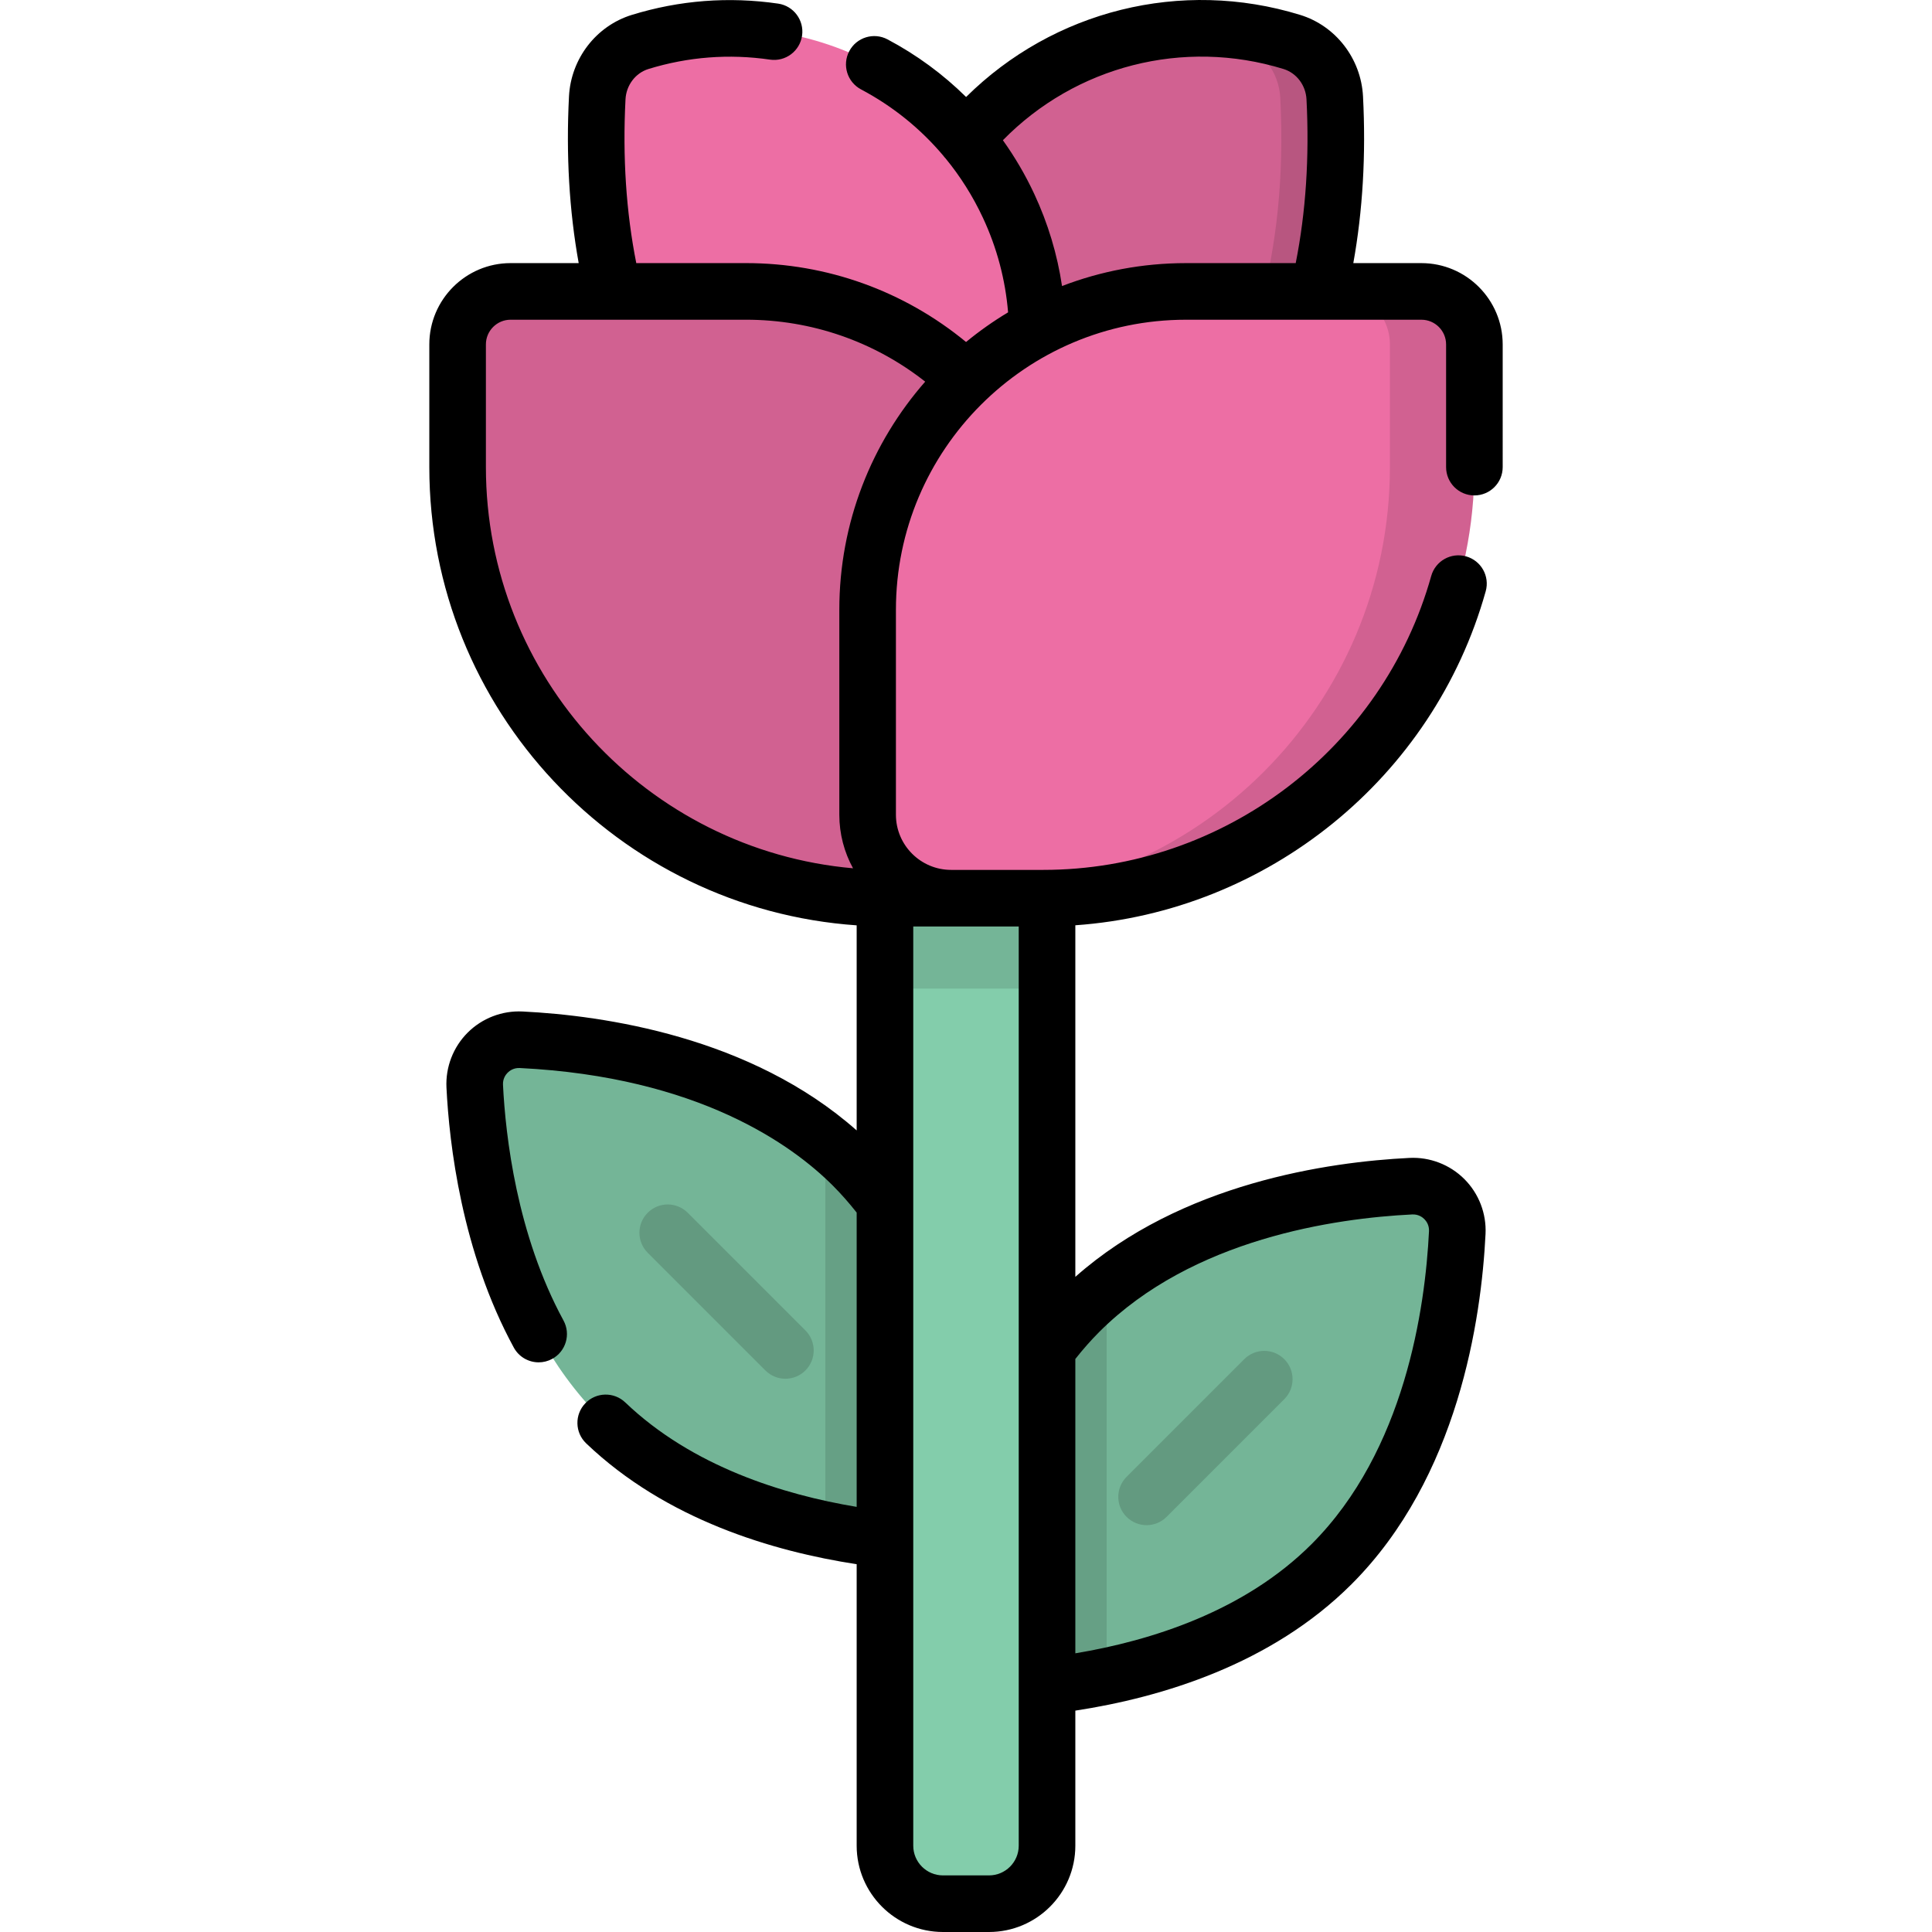 <?xml version="1.0" encoding="iso-8859-1"?>
<!-- Generator: Adobe Illustrator 19.0.0, SVG Export Plug-In . SVG Version: 6.00 Build 0)  -->
<svg version="1.1" id="Capa_1" xmlns="http://www.w3.org/2000/svg" xmlns:xlink="http://www.w3.org/1999/xlink" x="0px" y="0px"
	 viewBox="0 0 512.001 512.001" style="enable-background:new 0 0 512.001 512.001;" xml:space="preserve">
<path style="fill:#83CDAB;" d="M373.882,314.35c6.943-0.343,12.651,5.366,12.308,12.308c-1.003,20.314-6.506,61.054-33.312,87.86
	c-26.806,26.806-67.546,32.309-87.86,33.312c-6.943,0.343-12.651-5.366-12.308-12.308c1.003-20.314,6.506-61.054,33.312-87.86
	C312.828,320.857,353.568,315.353,373.882,314.35z"/>
<path style="opacity:0.12;enable-background:new    ;" d="M373.882,314.35c6.943-0.343,12.651,5.366,12.308,12.308
	c-1.003,20.314-6.506,61.054-33.312,87.86c-26.806,26.806-67.546,32.309-87.86,33.312c-6.943,0.343-12.651-5.366-12.308-12.308
	c1.003-20.314,6.506-61.054,33.312-87.86C312.828,320.857,353.568,315.353,373.882,314.35z"/>
<path style="opacity:0.15;enable-background:new    ;" d="M303.856,404.184c-1.92,0-3.839-0.732-5.303-2.197
	c-2.929-2.929-2.929-7.677,0-10.606l31.189-31.189c2.929-2.929,7.677-2.929,10.606,0c2.929,2.929,2.929,7.677,0,10.606
	l-31.189,31.189C307.695,403.452,305.776,404.184,303.856,404.184z"/>
<path style="opacity:0.12;enable-background:new    ;" d="M286.023,347.662c-26.806,26.806-32.309,67.545-33.312,87.859
	c-0.343,6.943,5.366,12.651,12.308,12.308c7.307-0.361,17.263-1.312,28.257-3.619V341.183
	C290.771,343.194,288.342,345.343,286.023,347.662z"/>
<path style="fill:#83CDAB;" d="M138.115,275.548c-6.943-0.343-12.651,5.366-12.308,12.308c1.003,20.314,6.506,61.054,33.312,87.86
	s67.545,32.309,87.859,33.312c6.943,0.343,12.651-5.366,12.308-12.308c-1.003-20.314-6.506-61.054-33.312-87.86
	C199.169,282.053,158.429,276.551,138.115,275.548z"/>
<path style="opacity:0.12;enable-background:new    ;" d="M138.115,275.548c-6.943-0.343-12.651,5.366-12.308,12.308
	c1.003,20.314,6.506,61.054,33.312,87.86s67.545,32.309,87.859,33.312c6.943,0.343,12.651-5.366,12.308-12.308
	c-1.003-20.314-6.506-61.054-33.312-87.86C199.169,282.053,158.429,276.551,138.115,275.548z"/>
<path style="opacity:0.15;enable-background:new    ;" d="M208.142,365.382c-1.919,0-3.839-0.732-5.303-2.197l-31.189-31.189
	c-2.929-2.929-2.929-7.677,0-10.605c2.929-2.929,7.677-2.929,10.605,0l31.189,31.189c2.929,2.929,2.929,7.677,0,10.605
	C211.98,364.649,210.061,365.382,208.142,365.382z"/>
<path style="opacity:0.12;enable-background:new    ;" d="M225.975,308.859c-2.319-2.319-4.748-4.469-7.253-6.48v103.028
	c10.994,2.308,20.951,3.259,28.257,3.619c6.943,0.343,12.651-5.366,12.308-12.308C258.284,376.405,252.781,335.666,225.975,308.859z
	"/>
<path style="fill:#ED6EA4;" d="M353.723,25.942c-0.352-6.836-4.838-12.815-11.38-14.828c-38.233-11.761-80.253,6.171-97.638,43.452
	c-19.005,40.755-1.372,89.199,39.383,108.203C284.088,162.77,359.144,131.209,353.723,25.942z"/>
<path style="opacity:0.12;enable-background:new    ;" d="M353.723,25.942c-0.352-6.836-4.838-12.815-11.38-14.828
	c-38.233-11.761-80.253,6.171-97.638,43.452c-19.005,40.755-1.372,89.199,39.383,108.203
	C284.088,162.77,359.144,131.209,353.723,25.942z"/>
<path style="opacity:0.12;enable-background:new    ;" d="M353.723,25.942c-0.352-6.836-4.838-12.815-11.38-14.828
	c-10.249-3.153-20.77-4.153-31.016-3.237c5.55,0.497,11.105,1.552,16.583,3.237c6.543,2.013,11.028,7.992,11.38,14.828
	c4.378,85.023-43.736,121.956-62.407,133.02c2.314,1.372,4.715,2.647,7.204,3.808C284.088,162.77,359.144,131.208,353.723,25.942z"
	/>
<g>
	<path style="fill:#ED6EA4;" d="M158.275,25.942c0.352-6.836,4.838-12.815,11.38-14.828c38.233-11.761,80.253,6.171,97.638,43.452
		c19.005,40.755,1.372,89.199-39.383,108.203C227.909,162.77,152.854,131.209,158.275,25.942z"/>
	<path style="fill:#ED6EA4;" d="M259.945,238.028h-24.437c-63.092,0-114.237-51.145-114.237-114.237V91.275
		c0-7.757,6.289-14.046,14.046-14.046h62.389c46.594,0,84.365,37.771,84.365,84.365v54.31
		C282.069,228.123,272.164,238.028,259.945,238.028z"/>
</g>
<path style="opacity:0.12;enable-background:new    ;" d="M259.945,238.028h-24.437c-63.092,0-114.237-51.145-114.237-114.237
	V91.275c0-7.757,6.289-14.046,14.046-14.046h62.389c46.594,0,84.365,37.771,84.365,84.365v54.31
	C282.069,228.123,272.164,238.028,259.945,238.028z"/>
<path style="fill:#ED6EA4;" d="M252.053,238.028h24.438c63.092,0,114.237-51.145,114.237-114.237V91.275
	c0-7.757-6.289-14.046-14.046-14.046h-62.389c-46.594,0-84.365,37.771-84.365,84.365v54.31
	C229.929,228.123,239.834,238.028,252.053,238.028z"/>
<path style="opacity:0.12;enable-background:new    ;" d="M376.683,77.229h-22.388c7.757,0,14.046,6.289,14.046,14.046v32.517
	c0,63.092-51.145,114.237-114.237,114.237h22.388c63.092,0,114.237-51.146,114.237-114.237V91.275
	C390.729,83.517,384.44,77.229,376.683,77.229z"/>
<path style="fill:#83CDAB;" d="M277.474,238.028h-42.95v251.103c0,8.487,6.881,15.369,15.369,15.369h12.212
	c8.487,0,15.369-6.881,15.369-15.369V238.028z"/>
<rect x="234.523" y="238.023" style="opacity:0.12;enable-background:new    ;" width="42.95" height="23.973"/>
<path d="M376.683,69.729h-18.041c2.503-13.887,3.368-28.701,2.572-44.173c-0.516-10.018-7.212-18.703-16.665-21.61
	C313-5.76,279.152,2.795,256.026,25.704c-6.094-6.019-13.072-11.16-20.82-15.268c-3.661-1.94-8.198-0.546-10.139,3.113
	c-1.94,3.66-0.546,8.198,3.113,10.139c8.44,4.475,15.784,10.425,21.802,17.568c0.195,0.263,0.403,0.518,0.636,0.757
	c3.895,4.752,7.216,10.012,9.877,15.721c3.714,7.965,5.939,16.371,6.66,25.04c-3.911,2.348-7.635,4.976-11.141,7.86
	c-16.41-13.514-36.855-20.907-58.309-20.907H168.62c-2.684-13.507-3.645-28.077-2.855-43.402c0.193-3.75,2.643-6.983,6.095-8.045
	c10.487-3.226,21.319-4.061,32.196-2.48c4.102,0.6,7.904-2.244,8.5-6.343c0.596-4.099-2.244-7.904-6.343-8.5
	c-13.092-1.904-26.134-0.899-38.762,2.987c-9.452,2.908-16.149,11.592-16.664,21.61c-0.797,15.471,0.069,30.285,2.571,44.173
	h-18.041c-11.88,0-21.545,9.665-21.545,21.545v32.518c0,64.273,50.071,117.066,113.254,121.436v54.351
	c-28.112-24.888-67.13-30.464-88.539-31.521c-5.421-0.267-10.725,1.777-14.559,5.61c-3.833,3.833-5.877,9.139-5.61,14.559
	c0.732,14.827,4.024,43.494,17.842,68.893c1.36,2.5,3.936,3.917,6.595,3.917c1.21,0,2.439-0.294,3.577-0.913
	c3.639-1.979,4.983-6.534,3.004-10.171c-12.394-22.782-15.368-48.916-16.037-62.466c-0.081-1.641,0.739-2.717,1.235-3.213
	c0.496-0.496,1.573-1.313,3.214-1.235c47.412,2.341,72.306,20.506,82.926,31.124c2.197,2.197,4.324,4.612,6.353,7.183v77.997
	c-19.495-3.247-43.585-10.724-61.324-27.682c-2.995-2.862-7.74-2.756-10.603,0.239c-2.862,2.994-2.755,7.741,0.239,10.603
	c21.197,20.264,49.569,28.642,71.688,32.03v74.599c0,12.609,10.258,22.868,22.868,22.868h12.213
	c12.609,0,22.868-10.258,22.868-22.868v-35.796c22.763-3.485,51.898-12.206,73.208-33.515
	c28.298-28.299,34.388-70.284,35.499-92.792c0.268-5.42-1.777-10.726-5.609-14.558c-3.833-3.833-9.151-5.884-14.559-5.61
	c-21.409,1.057-60.427,6.633-88.539,31.521v-93.173c50.848-3.572,94.873-38.95,108.755-88.519c1.117-3.988-1.211-8.127-5.2-9.244
	c-3.989-1.117-8.126,1.211-9.244,5.2c-12.843,45.858-55.114,77.886-102.795,77.886h-24.438c-8.064,0-14.625-6.561-14.625-14.625
	v-54.31c0-42.384,34.482-76.866,76.866-76.866h35.089c0.011,0,0.022,0.002,0.033,0.002c0.008,0,0.015-0.002,0.023-0.002h27.244
	c3.61,0,6.547,2.937,6.547,6.547v32.517c0,4.142,3.358,7.499,7.499,7.499c4.142,0,7.499-3.358,7.499-7.499V91.275
	C398.228,79.395,388.563,69.729,376.683,69.729z M284.973,360.149c2.029-2.573,4.155-4.987,6.353-7.184
	c24.739-24.74,62.575-30.12,82.926-31.124c1.641-0.079,2.718,0.739,3.214,1.235c0.496,0.496,1.316,1.573,1.235,3.213
	c-1.005,20.351-6.385,58.186-31.124,82.926c-17.818,17.817-42.552,25.595-62.602,28.933v-78H284.973z M242.023,245.528h27.951
	v243.604c0,4.339-3.53,7.869-7.869,7.869h-12.213c-4.339,0-7.869-3.53-7.869-7.869V245.528H242.023z M222.429,161.593v54.31
	c0,5.144,1.32,9.983,3.635,14.203c-54.448-4.796-97.295-50.642-97.295-106.316V91.275c0-3.61,2.937-6.547,6.547-6.547h27.244
	c0.008,0,0.015,0.002,0.023,0.002c0.011,0,0.022-0.002,0.033-0.002h35.089c17.38,0,33.98,5.782,47.48,16.413
	C231.024,117.308,222.429,138.464,222.429,161.593z M343.378,69.729h-29.085c-11.568,0-22.64,2.155-32.846,6.076
	c-1.254-8.413-3.712-16.588-7.358-24.408c-2.354-5.048-5.146-9.797-8.313-14.236c19.236-19.638,47.785-27.052,74.363-18.878
	c3.453,1.062,5.902,4.296,6.095,8.045C347.024,41.652,346.063,56.222,343.378,69.729z"/>
<g>
</g>
<g>
</g>
<g>
</g>
<g>
</g>
<g>
</g>
<g>
</g>
<g>
</g>
<g>
</g>
<g>
</g>
<g>
</g>
<g>
</g>
<g>
</g>
<g>
</g>
<g>
</g>
<g>
</g>
</svg>
